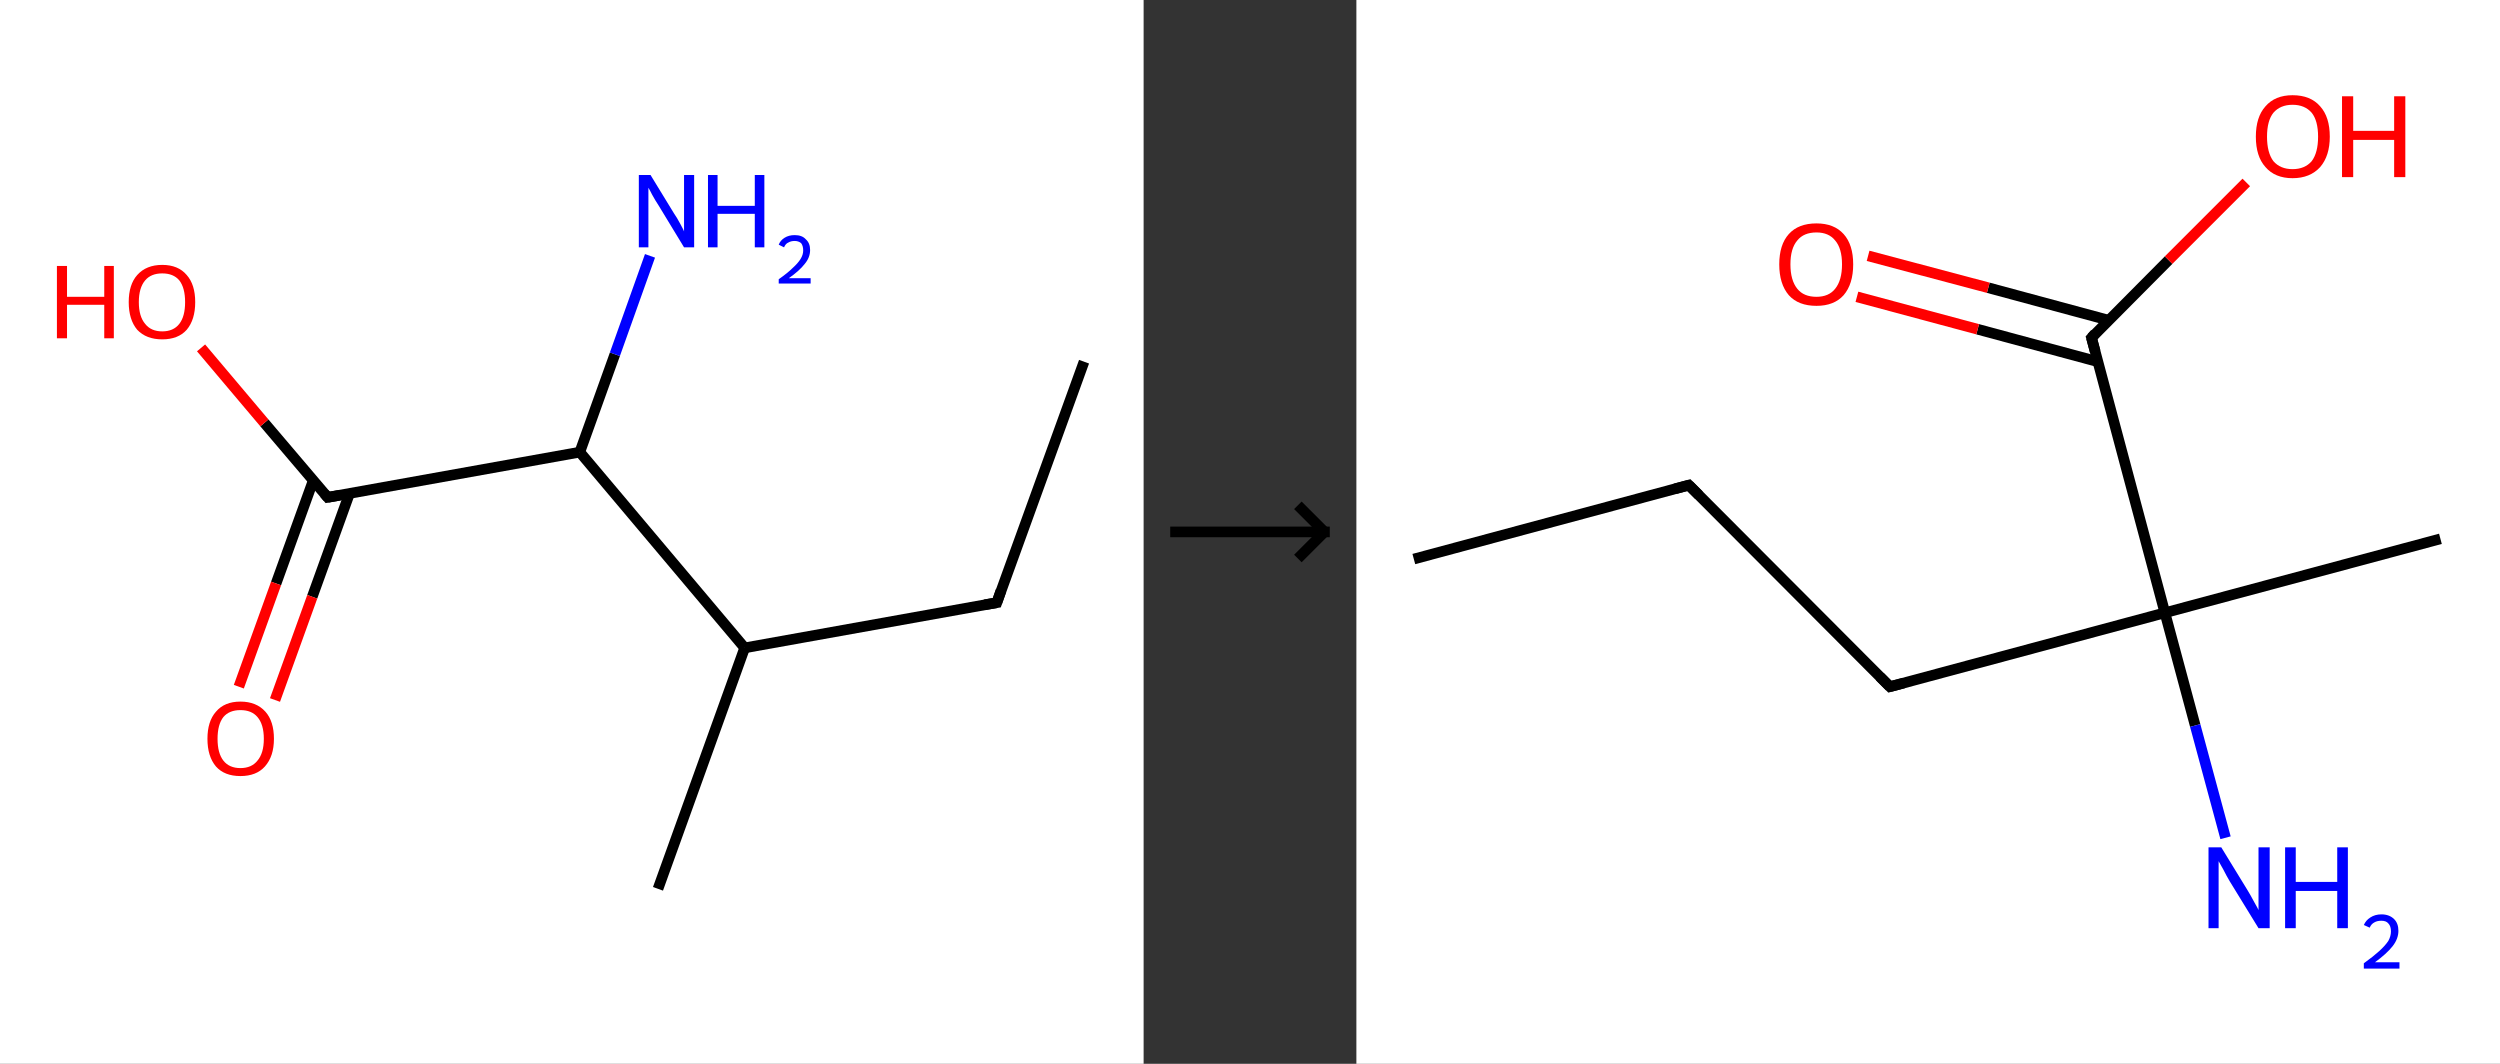 <?xml version='1.0' encoding='ASCII' standalone='yes'?>
<svg xmlns="http://www.w3.org/2000/svg" xmlns:xlink="http://www.w3.org/1999/xlink" version="1.1" width="470.0px" viewBox="0 0 470.0 200.0" height="200.0px">
  <rect x="0" y="0" width="470.0" height="200.0" fill="#333333" stroke="none"/>
  <g>
    <g transform="translate(0, 0) scale(1 1) "><!-- END OF HEADER -->
<rect style="opacity:1.0;fill:#FFFFFF;stroke:none" width="215.0" height="200.0" x="0.0" y="0.0"> </rect>
<path class="bond-0 atom-0 atom-1" d="M 203.8,68.0 L 187.4,113.3" style="fill:none;fill-rule:evenodd;stroke:#000000;stroke-width:2.0px;stroke-linecap:butt;stroke-linejoin:miter;stroke-opacity:1"/>
<path class="bond-1 atom-1 atom-2" d="M 187.4,113.3 L 140.0,121.8" style="fill:none;fill-rule:evenodd;stroke:#000000;stroke-width:2.0px;stroke-linecap:butt;stroke-linejoin:miter;stroke-opacity:1"/>
<path class="bond-2 atom-2 atom-3" d="M 140.0,121.8 L 123.7,167.1" style="fill:none;fill-rule:evenodd;stroke:#000000;stroke-width:2.0px;stroke-linecap:butt;stroke-linejoin:miter;stroke-opacity:1"/>
<path class="bond-3 atom-2 atom-4" d="M 140.0,121.8 L 109.0,85.0" style="fill:none;fill-rule:evenodd;stroke:#000000;stroke-width:2.0px;stroke-linecap:butt;stroke-linejoin:miter;stroke-opacity:1"/>
<path class="bond-4 atom-4 atom-5" d="M 109.0,85.0 L 115.6,66.6" style="fill:none;fill-rule:evenodd;stroke:#000000;stroke-width:2.0px;stroke-linecap:butt;stroke-linejoin:miter;stroke-opacity:1"/>
<path class="bond-4 atom-4 atom-5" d="M 115.6,66.6 L 122.2,48.1" style="fill:none;fill-rule:evenodd;stroke:#0000FF;stroke-width:2.0px;stroke-linecap:butt;stroke-linejoin:miter;stroke-opacity:1"/>
<path class="bond-5 atom-4 atom-6" d="M 109.0,85.0 L 61.6,93.5" style="fill:none;fill-rule:evenodd;stroke:#000000;stroke-width:2.0px;stroke-linecap:butt;stroke-linejoin:miter;stroke-opacity:1"/>
<path class="bond-6 atom-6 atom-7" d="M 58.9,90.3 L 51.9,109.7" style="fill:none;fill-rule:evenodd;stroke:#000000;stroke-width:2.0px;stroke-linecap:butt;stroke-linejoin:miter;stroke-opacity:1"/>
<path class="bond-6 atom-6 atom-7" d="M 51.9,109.7 L 44.9,129.1" style="fill:none;fill-rule:evenodd;stroke:#FF0000;stroke-width:2.0px;stroke-linecap:butt;stroke-linejoin:miter;stroke-opacity:1"/>
<path class="bond-6 atom-6 atom-7" d="M 65.7,92.8 L 58.7,112.2" style="fill:none;fill-rule:evenodd;stroke:#000000;stroke-width:2.0px;stroke-linecap:butt;stroke-linejoin:miter;stroke-opacity:1"/>
<path class="bond-6 atom-6 atom-7" d="M 58.7,112.2 L 51.7,131.6" style="fill:none;fill-rule:evenodd;stroke:#FF0000;stroke-width:2.0px;stroke-linecap:butt;stroke-linejoin:miter;stroke-opacity:1"/>
<path class="bond-7 atom-6 atom-8" d="M 61.6,93.5 L 49.7,79.5" style="fill:none;fill-rule:evenodd;stroke:#000000;stroke-width:2.0px;stroke-linecap:butt;stroke-linejoin:miter;stroke-opacity:1"/>
<path class="bond-7 atom-6 atom-8" d="M 49.7,79.5 L 37.8,65.4" style="fill:none;fill-rule:evenodd;stroke:#FF0000;stroke-width:2.0px;stroke-linecap:butt;stroke-linejoin:miter;stroke-opacity:1"/>
<path d="M 188.2,111.0 L 187.4,113.3 L 185.1,113.7" style="fill:none;stroke:#000000;stroke-width:2.0px;stroke-linecap:butt;stroke-linejoin:miter;stroke-opacity:1;"/>
<path d="M 63.9,93.1 L 61.6,93.5 L 61.0,92.8" style="fill:none;stroke:#000000;stroke-width:2.0px;stroke-linecap:butt;stroke-linejoin:miter;stroke-opacity:1;"/>
<path class="atom-5" d="M 122.3 32.9 L 126.7 40.1 Q 127.2 40.8, 127.9 42.1 Q 128.6 43.4, 128.6 43.5 L 128.6 32.9 L 130.5 32.9 L 130.5 46.5 L 128.6 46.5 L 123.8 38.6 Q 123.2 37.7, 122.6 36.6 Q 122.1 35.6, 121.9 35.3 L 121.9 46.5 L 120.1 46.5 L 120.1 32.9 L 122.3 32.9 " fill="#0000FF"/>
<path class="atom-5" d="M 133.1 32.9 L 134.9 32.9 L 134.9 38.7 L 141.9 38.7 L 141.9 32.9 L 143.7 32.9 L 143.7 46.5 L 141.9 46.5 L 141.9 40.2 L 134.9 40.2 L 134.9 46.5 L 133.1 46.5 L 133.1 32.9 " fill="#0000FF"/>
<path class="atom-5" d="M 146.4 46.0 Q 146.7 45.2, 147.5 44.7 Q 148.3 44.2, 149.4 44.2 Q 150.8 44.2, 151.5 45.0 Q 152.3 45.7, 152.3 47.0 Q 152.3 48.4, 151.3 49.6 Q 150.3 50.9, 148.3 52.3 L 152.4 52.3 L 152.4 53.3 L 146.4 53.3 L 146.4 52.5 Q 148.1 51.3, 149.0 50.4 Q 150.0 49.5, 150.5 48.7 Q 151.0 47.9, 151.0 47.1 Q 151.0 46.2, 150.6 45.7 Q 150.1 45.3, 149.4 45.3 Q 148.7 45.3, 148.2 45.6 Q 147.7 45.8, 147.4 46.5 L 146.4 46.0 " fill="#0000FF"/>
<path class="atom-7" d="M 39.0 138.9 Q 39.0 135.6, 40.6 133.8 Q 42.2 131.9, 45.2 131.9 Q 48.2 131.9, 49.9 133.8 Q 51.5 135.6, 51.5 138.9 Q 51.5 142.2, 49.8 144.1 Q 48.2 145.9, 45.2 145.9 Q 42.2 145.9, 40.6 144.1 Q 39.0 142.2, 39.0 138.9 M 45.2 144.4 Q 47.3 144.4, 48.4 143.0 Q 49.6 141.6, 49.6 138.9 Q 49.6 136.2, 48.4 134.8 Q 47.3 133.5, 45.2 133.5 Q 43.1 133.5, 42.0 134.8 Q 40.9 136.2, 40.9 138.9 Q 40.9 141.6, 42.0 143.0 Q 43.1 144.4, 45.2 144.4 " fill="#FF0000"/>
<path class="atom-8" d="M 10.7 50.0 L 12.6 50.0 L 12.6 55.8 L 19.6 55.8 L 19.6 50.0 L 21.4 50.0 L 21.4 63.6 L 19.6 63.6 L 19.6 57.3 L 12.6 57.3 L 12.6 63.6 L 10.7 63.6 L 10.7 50.0 " fill="#FF0000"/>
<path class="atom-8" d="M 24.2 56.8 Q 24.2 53.5, 25.8 51.7 Q 27.5 49.8, 30.5 49.8 Q 33.5 49.8, 35.1 51.7 Q 36.7 53.5, 36.7 56.8 Q 36.7 60.1, 35.1 62.0 Q 33.5 63.8, 30.5 63.8 Q 27.5 63.8, 25.8 62.0 Q 24.2 60.1, 24.2 56.8 M 30.5 62.3 Q 32.6 62.3, 33.7 60.9 Q 34.8 59.5, 34.8 56.8 Q 34.8 54.1, 33.7 52.7 Q 32.6 51.4, 30.5 51.4 Q 28.4 51.4, 27.3 52.7 Q 26.1 54.1, 26.1 56.8 Q 26.1 59.5, 27.3 60.9 Q 28.4 62.3, 30.5 62.3 " fill="#FF0000"/>
</g>
    <g transform="translate(215.0, 0) scale(1 1) "><line x1="5" y1="100" x2="35" y2="100" style="stroke:rgb(0,0,0);stroke-width:2"/>
  <line x1="34" y1="100" x2="29" y2="95" style="stroke:rgb(0,0,0);stroke-width:2"/>
  <line x1="34" y1="100" x2="29" y2="105" style="stroke:rgb(0,0,0);stroke-width:2"/>
</g>
    <g transform="translate(255.0, 0) scale(1 1) "><!-- END OF HEADER -->
<rect style="opacity:1.0;fill:#FFFFFF;stroke:none" width="215.0" height="200.0" x="0.0" y="0.0"> </rect>
<path class="bond-0 atom-0 atom-1" d="M 10.8,105.1 L 62.5,91.2" style="fill:none;fill-rule:evenodd;stroke:#000000;stroke-width:2.0px;stroke-linecap:butt;stroke-linejoin:miter;stroke-opacity:1"/>
<path class="bond-1 atom-1 atom-2" d="M 62.5,91.2 L 100.3,129.1" style="fill:none;fill-rule:evenodd;stroke:#000000;stroke-width:2.0px;stroke-linecap:butt;stroke-linejoin:miter;stroke-opacity:1"/>
<path class="bond-2 atom-2 atom-3" d="M 100.3,129.1 L 152.0,115.2" style="fill:none;fill-rule:evenodd;stroke:#000000;stroke-width:2.0px;stroke-linecap:butt;stroke-linejoin:miter;stroke-opacity:1"/>
<path class="bond-3 atom-3 atom-4" d="M 152.0,115.2 L 203.8,101.3" style="fill:none;fill-rule:evenodd;stroke:#000000;stroke-width:2.0px;stroke-linecap:butt;stroke-linejoin:miter;stroke-opacity:1"/>
<path class="bond-4 atom-3 atom-5" d="M 152.0,115.2 L 157.7,136.4" style="fill:none;fill-rule:evenodd;stroke:#000000;stroke-width:2.0px;stroke-linecap:butt;stroke-linejoin:miter;stroke-opacity:1"/>
<path class="bond-4 atom-3 atom-5" d="M 157.7,136.4 L 163.4,157.5" style="fill:none;fill-rule:evenodd;stroke:#0000FF;stroke-width:2.0px;stroke-linecap:butt;stroke-linejoin:miter;stroke-opacity:1"/>
<path class="bond-5 atom-3 atom-6" d="M 152.0,115.2 L 138.2,63.5" style="fill:none;fill-rule:evenodd;stroke:#000000;stroke-width:2.0px;stroke-linecap:butt;stroke-linejoin:miter;stroke-opacity:1"/>
<path class="bond-6 atom-6 atom-7" d="M 141.4,60.2 L 118.8,54.1" style="fill:none;fill-rule:evenodd;stroke:#000000;stroke-width:2.0px;stroke-linecap:butt;stroke-linejoin:miter;stroke-opacity:1"/>
<path class="bond-6 atom-6 atom-7" d="M 118.8,54.1 L 96.2,48.1" style="fill:none;fill-rule:evenodd;stroke:#FF0000;stroke-width:2.0px;stroke-linecap:butt;stroke-linejoin:miter;stroke-opacity:1"/>
<path class="bond-6 atom-6 atom-7" d="M 139.4,68.0 L 116.8,61.9" style="fill:none;fill-rule:evenodd;stroke:#000000;stroke-width:2.0px;stroke-linecap:butt;stroke-linejoin:miter;stroke-opacity:1"/>
<path class="bond-6 atom-6 atom-7" d="M 116.8,61.9 L 94.1,55.8" style="fill:none;fill-rule:evenodd;stroke:#FF0000;stroke-width:2.0px;stroke-linecap:butt;stroke-linejoin:miter;stroke-opacity:1"/>
<path class="bond-7 atom-6 atom-8" d="M 138.2,63.5 L 152.7,48.9" style="fill:none;fill-rule:evenodd;stroke:#000000;stroke-width:2.0px;stroke-linecap:butt;stroke-linejoin:miter;stroke-opacity:1"/>
<path class="bond-7 atom-6 atom-8" d="M 152.7,48.9 L 167.3,34.3" style="fill:none;fill-rule:evenodd;stroke:#FF0000;stroke-width:2.0px;stroke-linecap:butt;stroke-linejoin:miter;stroke-opacity:1"/>
<path d="M 59.9,91.9 L 62.5,91.2 L 64.4,93.1" style="fill:none;stroke:#000000;stroke-width:2.0px;stroke-linecap:butt;stroke-linejoin:miter;stroke-opacity:1;"/>
<path d="M 98.4,127.2 L 100.3,129.1 L 102.9,128.4" style="fill:none;stroke:#000000;stroke-width:2.0px;stroke-linecap:butt;stroke-linejoin:miter;stroke-opacity:1;"/>
<path d="M 138.9,66.1 L 138.2,63.5 L 138.9,62.7" style="fill:none;stroke:#000000;stroke-width:2.0px;stroke-linecap:butt;stroke-linejoin:miter;stroke-opacity:1;"/>
<path class="atom-5" d="M 162.6 159.3 L 167.5 167.3 Q 168.0 168.1, 168.8 169.6 Q 169.6 171.0, 169.6 171.1 L 169.6 159.3 L 171.7 159.3 L 171.7 174.5 L 169.6 174.5 L 164.2 165.7 Q 163.6 164.7, 163.0 163.5 Q 162.3 162.3, 162.1 161.9 L 162.1 174.5 L 160.2 174.5 L 160.2 159.3 L 162.6 159.3 " fill="#0000FF"/>
<path class="atom-5" d="M 174.6 159.3 L 176.6 159.3 L 176.6 165.8 L 184.4 165.8 L 184.4 159.3 L 186.4 159.3 L 186.4 174.5 L 184.4 174.5 L 184.4 167.5 L 176.6 167.5 L 176.6 174.5 L 174.6 174.5 L 174.6 159.3 " fill="#0000FF"/>
<path class="atom-5" d="M 189.4 173.9 Q 189.8 173.0, 190.6 172.5 Q 191.5 171.9, 192.7 171.9 Q 194.2 171.9, 195.1 172.8 Q 195.9 173.6, 195.9 175.0 Q 195.9 176.5, 194.8 177.9 Q 193.7 179.3, 191.5 180.9 L 196.1 180.9 L 196.1 182.1 L 189.4 182.1 L 189.4 181.1 Q 191.2 179.8, 192.3 178.8 Q 193.4 177.8, 194.0 176.9 Q 194.5 176.0, 194.5 175.1 Q 194.5 174.1, 194.0 173.6 Q 193.6 173.1, 192.7 173.1 Q 191.9 173.1, 191.4 173.4 Q 190.8 173.7, 190.5 174.4 L 189.4 173.9 " fill="#0000FF"/>
<path class="atom-7" d="M 79.5 49.7 Q 79.5 46.0, 81.3 44.0 Q 83.1 42.0, 86.5 42.0 Q 89.8 42.0, 91.6 44.0 Q 93.4 46.0, 93.4 49.7 Q 93.4 53.4, 91.6 55.5 Q 89.8 57.5, 86.5 57.5 Q 83.1 57.5, 81.3 55.5 Q 79.5 53.4, 79.5 49.7 M 86.5 55.8 Q 88.8 55.8, 90.0 54.3 Q 91.3 52.7, 91.3 49.7 Q 91.3 46.7, 90.0 45.2 Q 88.8 43.7, 86.5 43.7 Q 84.1 43.7, 82.9 45.2 Q 81.6 46.7, 81.6 49.7 Q 81.6 52.7, 82.9 54.3 Q 84.1 55.8, 86.5 55.8 " fill="#FF0000"/>
<path class="atom-8" d="M 169.1 25.7 Q 169.1 22.0, 170.9 20.0 Q 172.7 17.9, 176.0 17.9 Q 179.4 17.9, 181.2 20.0 Q 183.0 22.0, 183.0 25.7 Q 183.0 29.3, 181.2 31.4 Q 179.3 33.5, 176.0 33.5 Q 172.7 33.5, 170.9 31.4 Q 169.1 29.4, 169.1 25.7 M 176.0 31.8 Q 178.3 31.8, 179.6 30.3 Q 180.8 28.7, 180.8 25.7 Q 180.8 22.7, 179.6 21.2 Q 178.3 19.7, 176.0 19.7 Q 173.7 19.7, 172.4 21.2 Q 171.2 22.7, 171.2 25.7 Q 171.2 28.7, 172.4 30.3 Q 173.7 31.8, 176.0 31.8 " fill="#FF0000"/>
<path class="atom-8" d="M 185.3 18.1 L 187.4 18.1 L 187.4 24.6 L 195.1 24.6 L 195.1 18.1 L 197.2 18.1 L 197.2 33.3 L 195.1 33.3 L 195.1 26.3 L 187.4 26.3 L 187.4 33.3 L 185.3 33.3 L 185.3 18.1 " fill="#FF0000"/>
</g>
  </g>
</svg>
